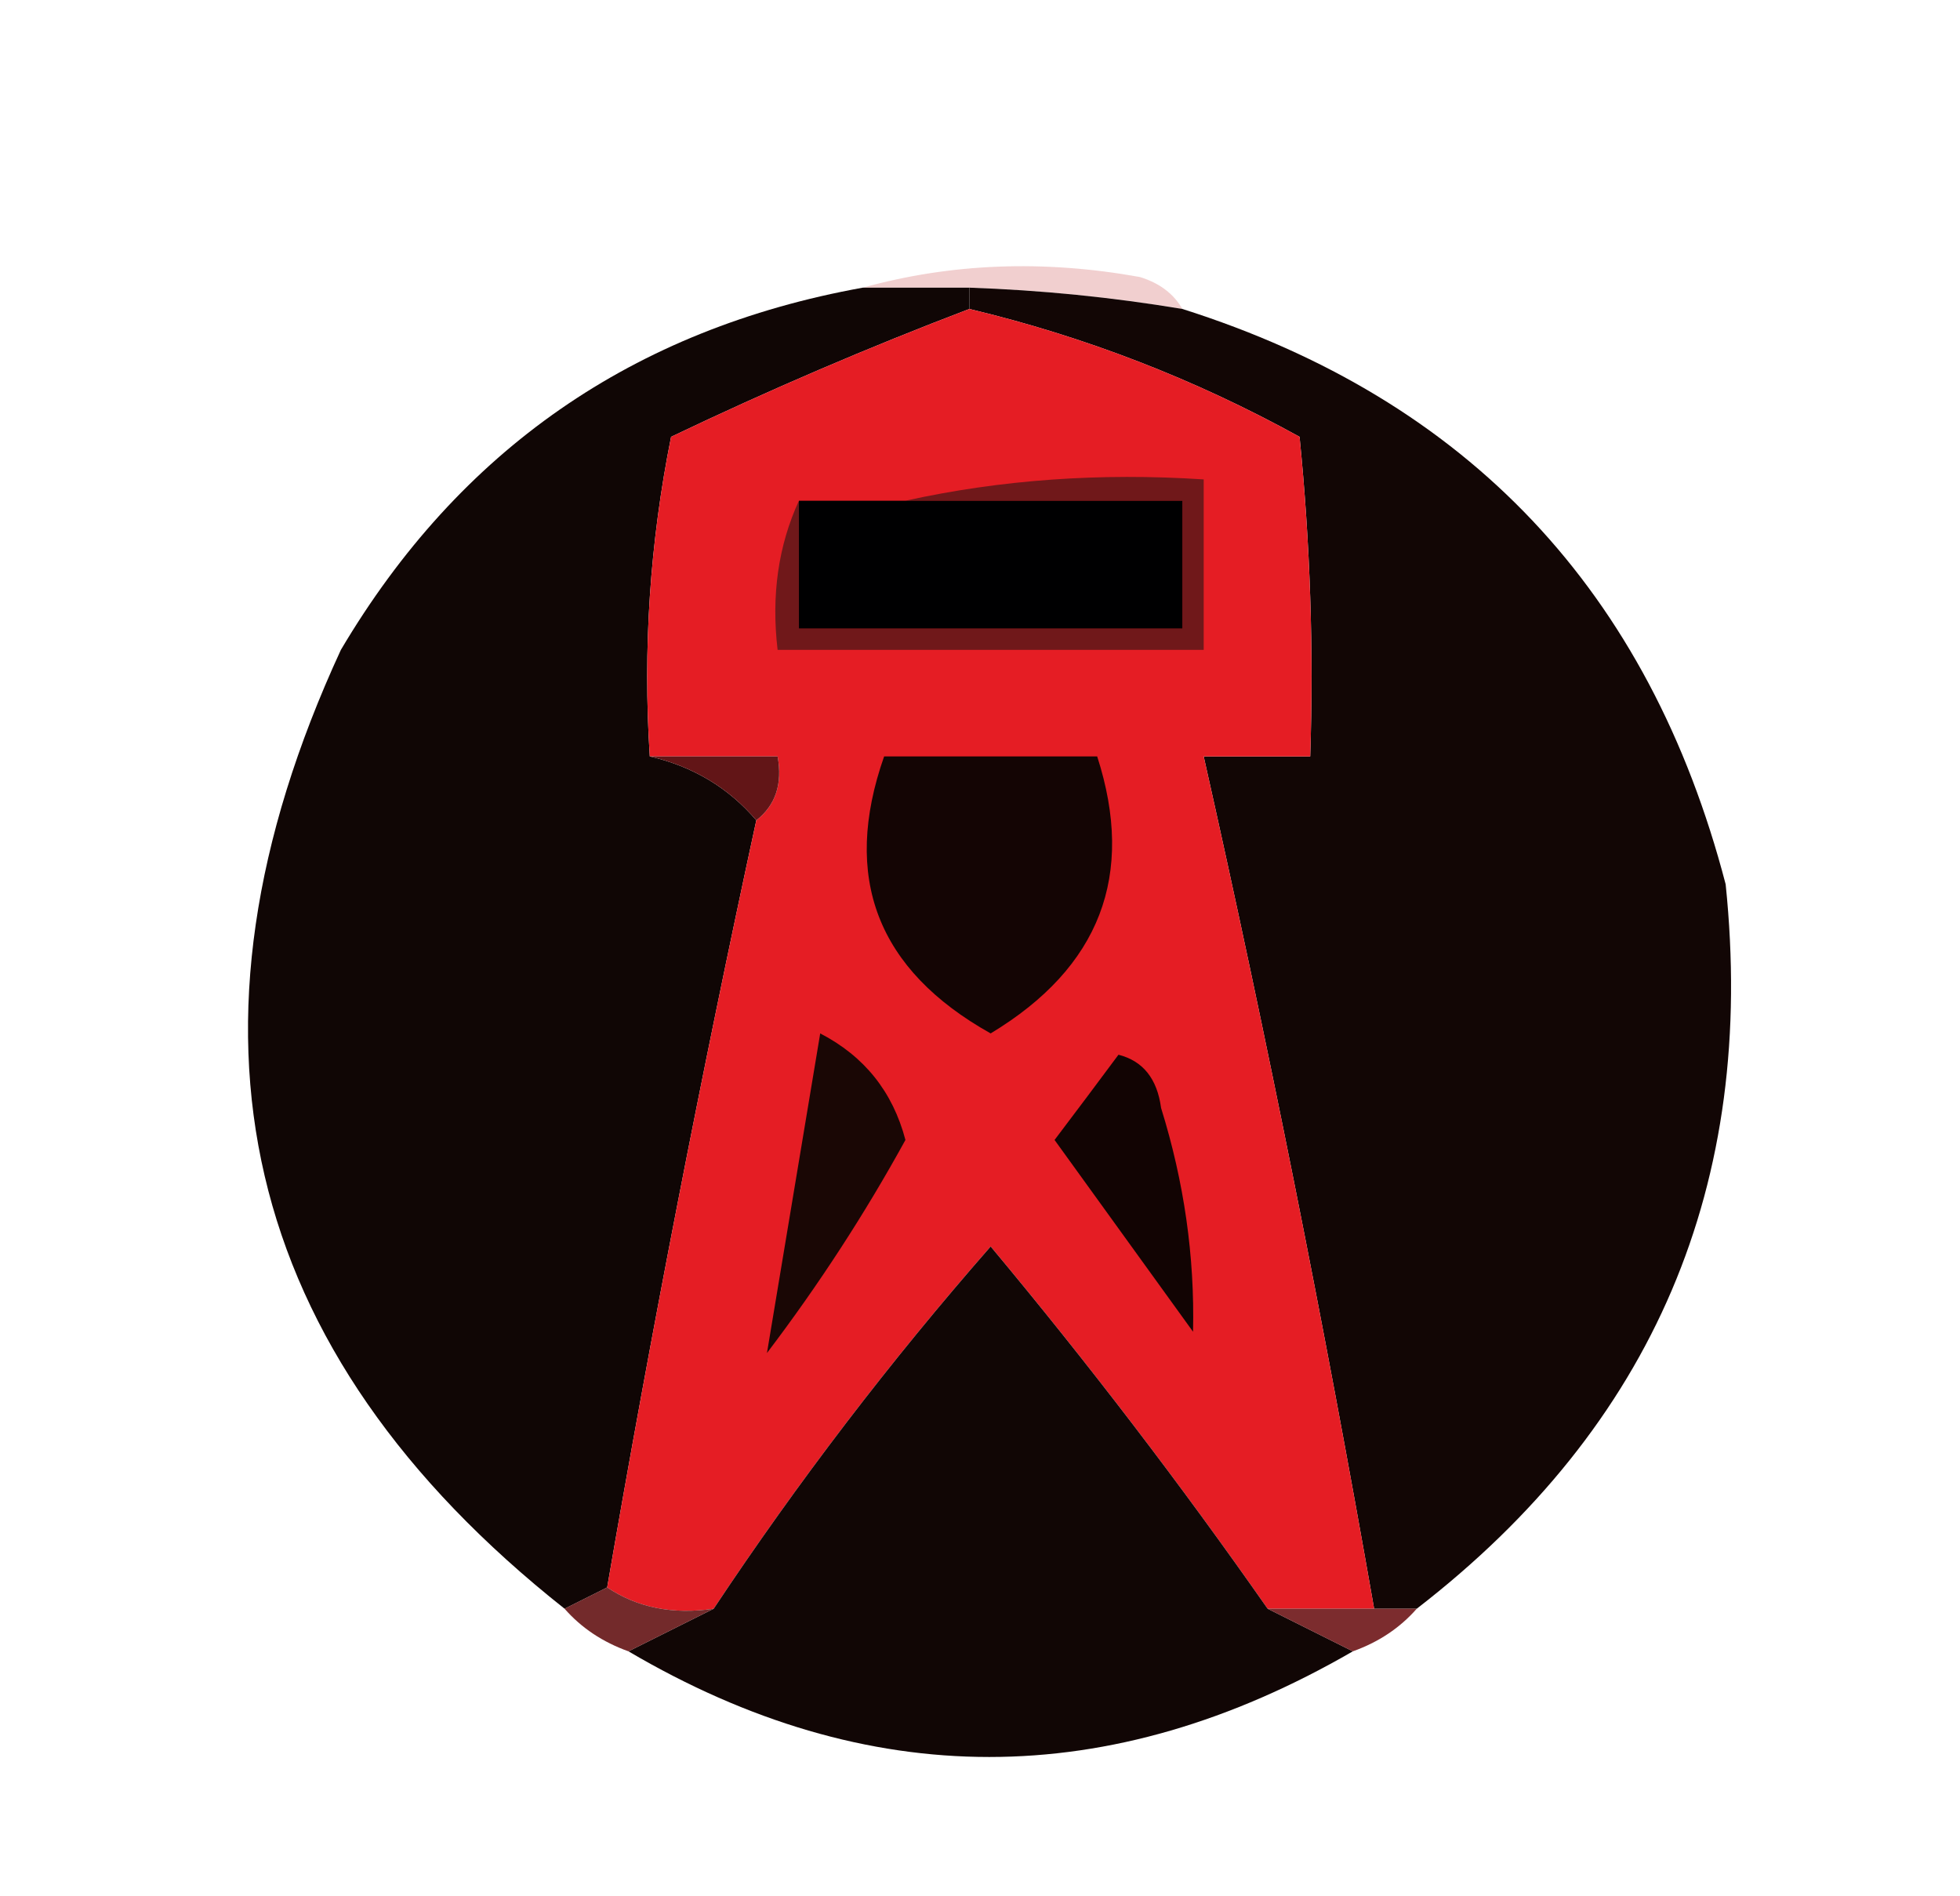 <?xml version="1.0" encoding="UTF-8"?>
<!DOCTYPE svg PUBLIC "-//W3C//DTD SVG 1.1//EN" "http://www.w3.org/Graphics/SVG/1.1/DTD/svg11.dtd">
<svg xmlns="http://www.w3.org/2000/svg" version="1.1" width="92px" height="89px" style="shape-rendering:geometricPrecision; text-rendering:geometricPrecision; image-rendering:optimizeQuality; fill-rule:evenodd; clip-rule:evenodd" xmlns:xlink="http://www.w3.org/1999/xlink">
<g><path style="opacity:0.251" fill="#c94343" d="M 40.5,13.5 C 44.646,12.353 48.98,12.186 53.5,13C 54.416,13.278 55.083,13.778 55.5,14.5C 52.193,13.949 48.86,13.616 45.5,13.5C 43.833,13.5 42.167,13.5 40.5,13.5 Z"/></g>
<g><path style="opacity:1" fill="#100605" d="M 40.5,13.5 C 42.167,13.5 43.833,13.5 45.5,13.5C 45.5,13.833 45.5,14.167 45.5,14.5C 40.775,16.299 36.109,18.299 31.5,20.5C 30.506,25.456 30.172,30.456 30.5,35.5C 32.531,35.972 34.198,36.972 35.5,38.5C 32.91,50.452 30.576,62.452 28.5,74.5C 27.833,74.833 27.167,75.167 26.5,75.5C 11.229,63.41 7.729,48.41 16,30.5C 21.561,21.11 29.727,15.444 40.5,13.5 Z"/></g>
<g><path style="opacity:1" fill="#120605" d="M 45.5,14.5 C 45.5,14.167 45.5,13.833 45.5,13.5C 48.86,13.616 52.193,13.949 55.5,14.5C 68.912,18.748 77.412,27.748 81,41.5C 82.46,55.573 77.627,66.906 66.5,75.5C 65.833,75.5 65.167,75.5 64.5,75.5C 62.151,62.105 59.485,48.771 56.5,35.5C 58.167,35.5 59.833,35.5 61.5,35.5C 61.666,30.489 61.499,25.489 61,20.5C 56.094,17.796 50.928,15.796 45.5,14.5 Z"/></g>
<g><path style="opacity:0.999" fill="#e51d24" d="M 45.5,14.5 C 50.928,15.796 56.094,17.796 61,20.5C 61.499,25.489 61.666,30.489 61.5,35.5C 59.833,35.5 58.167,35.5 56.5,35.5C 59.485,48.771 62.151,62.105 64.5,75.5C 62.833,75.5 61.167,75.5 59.5,75.5C 55.407,69.645 51.073,63.978 46.5,58.5C 41.79,63.877 37.457,69.543 33.5,75.5C 31.585,75.784 29.919,75.451 28.5,74.5C 30.576,62.452 32.91,50.452 35.5,38.5C 36.404,37.791 36.737,36.791 36.5,35.5C 34.5,35.5 32.5,35.5 30.5,35.5C 30.172,30.456 30.506,25.456 31.5,20.5C 36.109,18.299 40.775,16.299 45.5,14.5 Z"/></g>
<g><path style="opacity:1" fill="#70181a" d="M 42.5,23.5 C 46.97,22.514 51.637,22.18 56.5,22.5C 56.5,25.167 56.5,27.833 56.5,30.5C 49.833,30.5 43.167,30.5 36.5,30.5C 36.198,27.941 36.532,25.607 37.5,23.5C 37.5,25.5 37.5,27.5 37.5,29.5C 43.5,29.5 49.5,29.5 55.5,29.5C 55.5,27.5 55.5,25.5 55.5,23.5C 51.167,23.5 46.833,23.5 42.5,23.5 Z"/></g>
<g><path style="opacity:1" fill="#000001" d="M 37.5,23.5 C 39.167,23.5 40.833,23.5 42.5,23.5C 46.833,23.5 51.167,23.5 55.5,23.5C 55.5,25.5 55.5,27.5 55.5,29.5C 49.5,29.5 43.5,29.5 37.5,29.5C 37.5,27.5 37.5,25.5 37.5,23.5 Z"/></g>
<g><path style="opacity:1" fill="#621517" d="M 30.5,35.5 C 32.5,35.5 34.5,35.5 36.5,35.5C 36.737,36.791 36.404,37.791 35.5,38.5C 34.198,36.972 32.531,35.972 30.5,35.5 Z"/></g>
<g><path style="opacity:1" fill="#140504" d="M 41.5,35.5 C 44.833,35.5 48.167,35.5 51.5,35.5C 53.3,41.072 51.634,45.405 46.5,48.5C 41.17,45.516 39.503,41.182 41.5,35.5 Z"/></g>
<g><path style="opacity:1" fill="#1a0705" d="M 38.5,48.5 C 40.571,49.572 41.905,51.239 42.5,53.5C 40.597,56.965 38.43,60.298 36,63.5C 36.822,58.566 37.656,53.566 38.5,48.5 Z"/></g>
<g><path style="opacity:1" fill="#120403" d="M 52.5,49.5 C 53.649,49.791 54.316,50.624 54.5,52C 55.581,55.468 56.081,58.968 56,62.5C 53.833,59.5 51.667,56.5 49.5,53.5C 50.524,52.148 51.524,50.815 52.5,49.5 Z"/></g>
<g><path style="opacity:1" fill="#110605" d="M 59.5,75.5 C 60.833,76.167 62.167,76.833 63.5,77.5C 52.078,84.111 40.744,84.111 29.5,77.5C 30.833,76.833 32.167,76.167 33.5,75.5C 37.457,69.543 41.79,63.877 46.5,58.5C 51.073,63.978 55.407,69.645 59.5,75.5 Z"/></g>
<g><path style="opacity:0.926" fill="#691a1b" d="M 28.5,74.5 C 29.919,75.451 31.585,75.784 33.5,75.5C 32.167,76.167 30.833,76.833 29.5,77.5C 28.291,77.068 27.291,76.401 26.5,75.5C 27.167,75.167 27.833,74.833 28.5,74.5 Z"/></g>
<g><path style="opacity:0.926" fill="#731d1f" d="M 59.5,75.5 C 61.167,75.5 62.833,75.5 64.5,75.5C 65.167,75.5 65.833,75.5 66.5,75.5C 65.71,76.401 64.71,77.068 63.5,77.5C 62.167,76.833 60.833,76.167 59.5,75.5 Z"/></g>
</svg>
